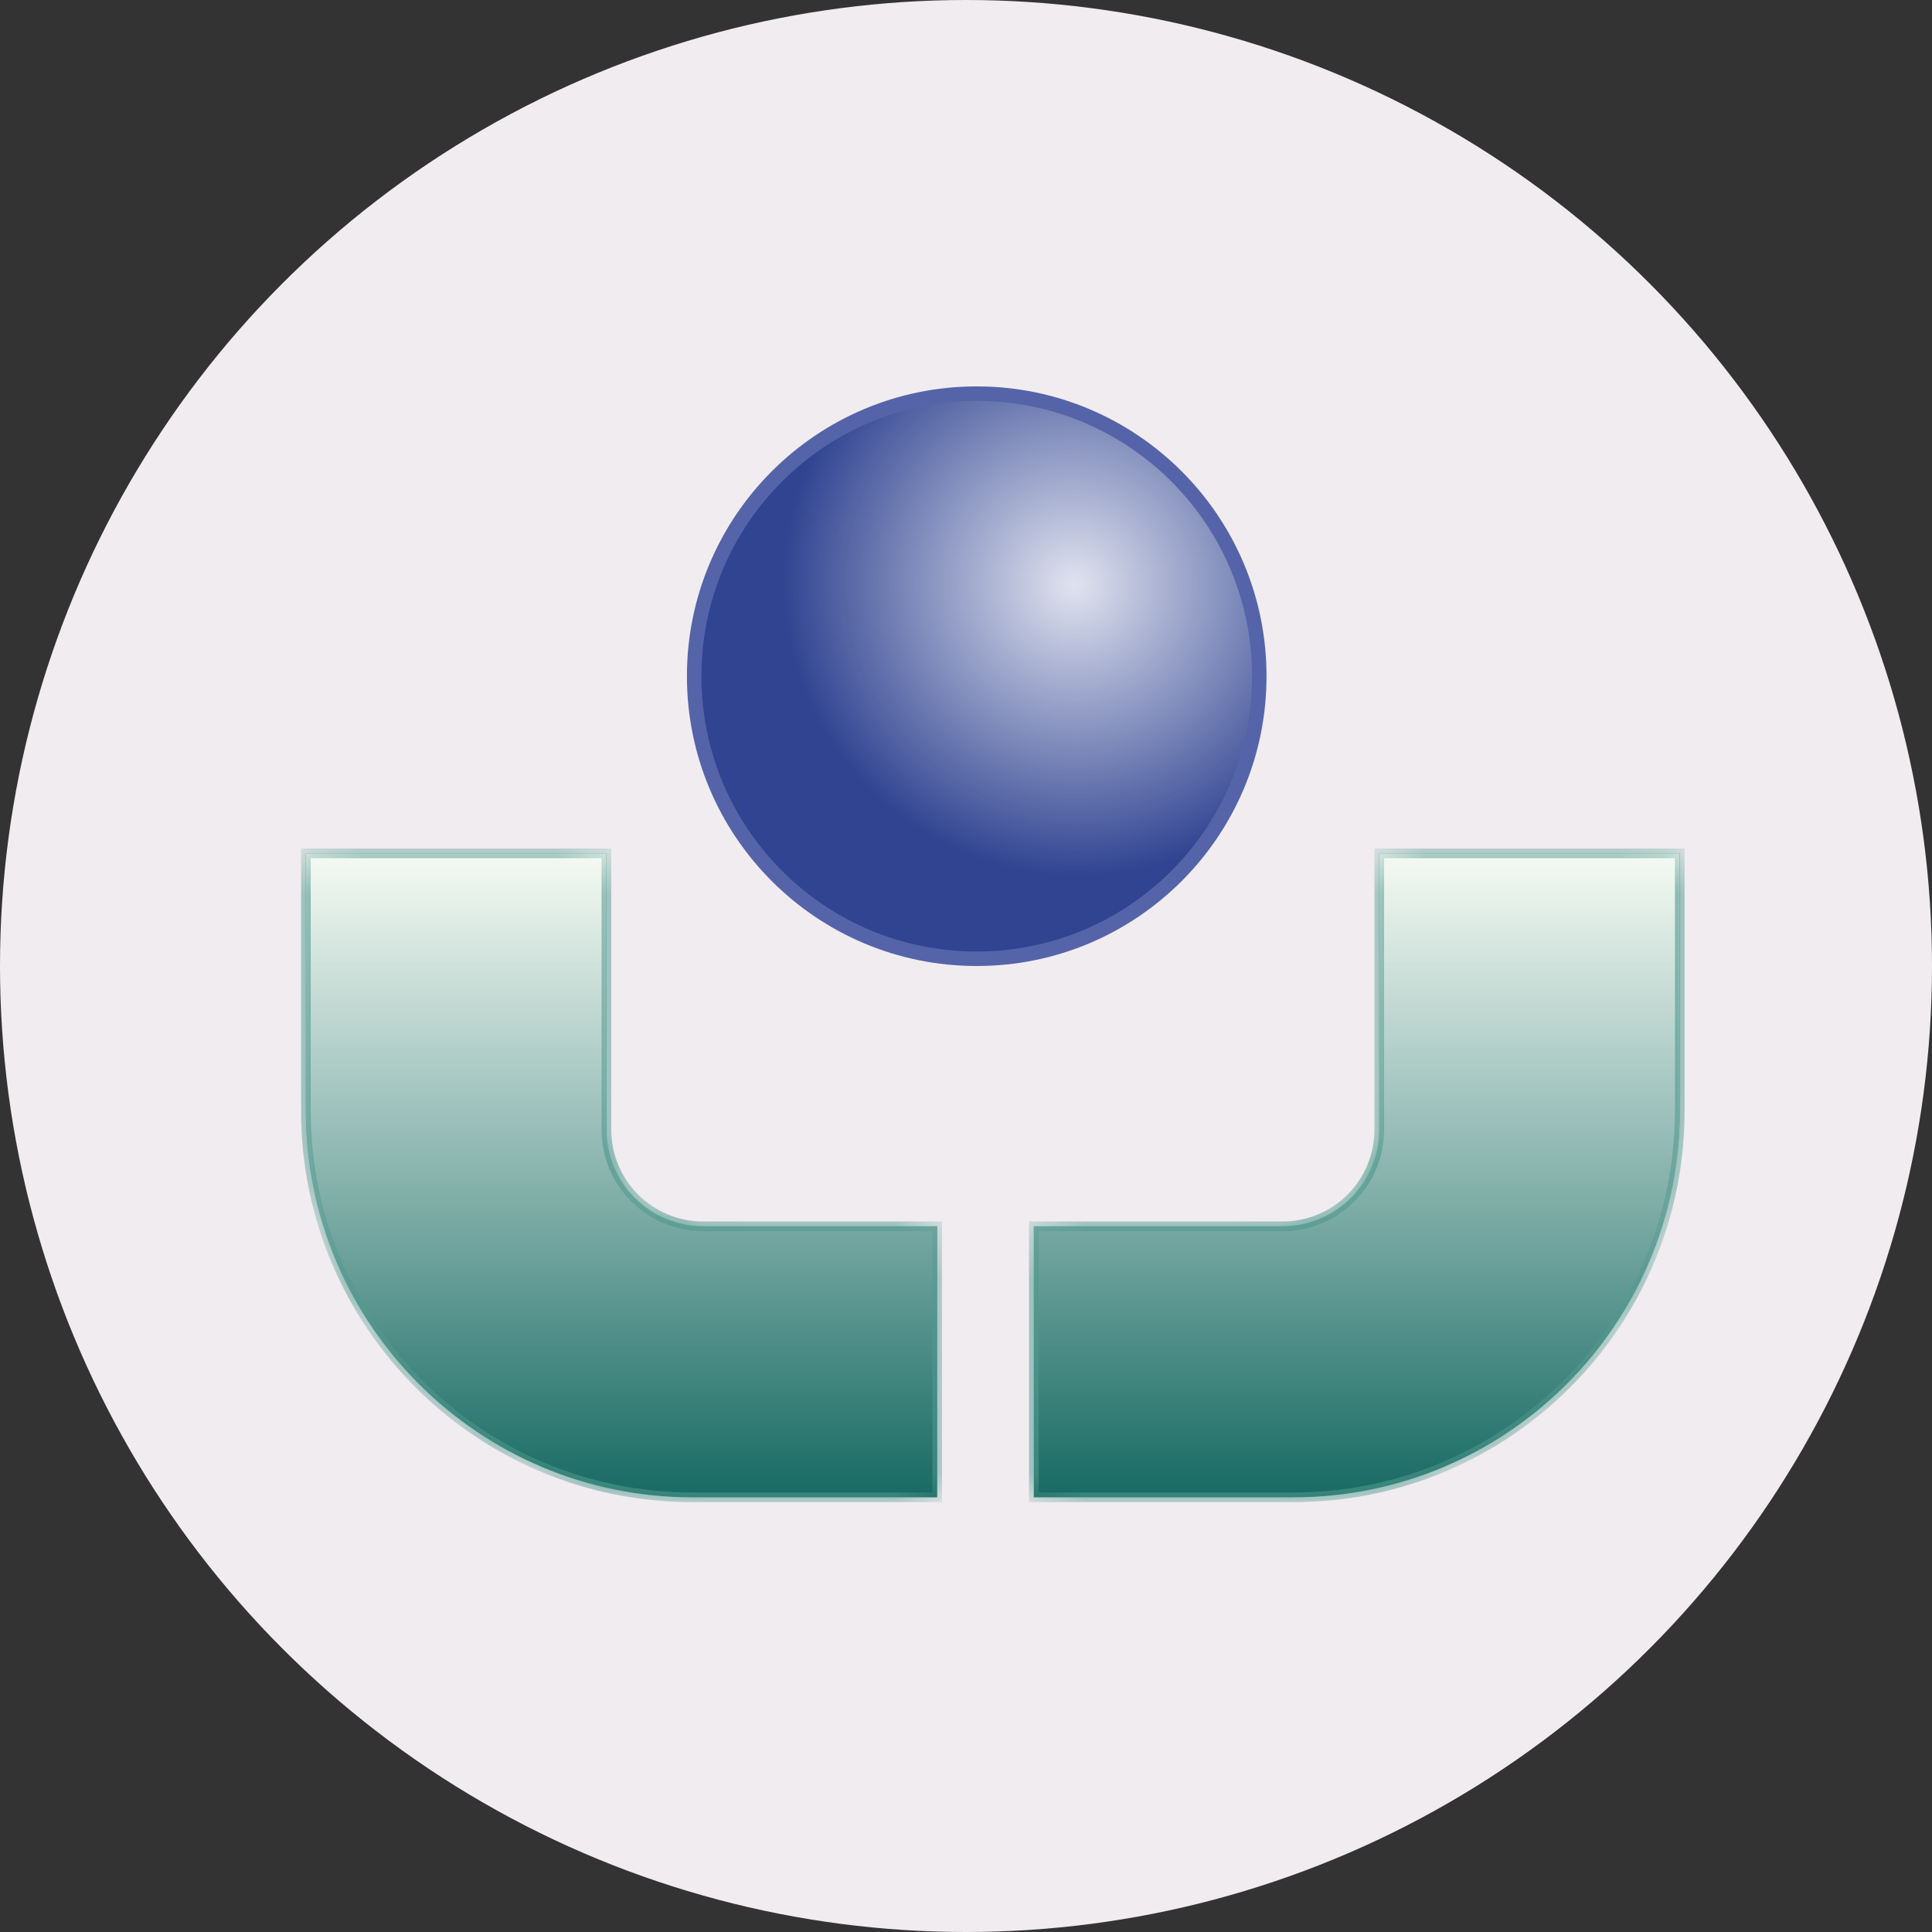 <svg width="40" height="40" viewBox="0 0 40 40" fill="none" xmlns="http://www.w3.org/2000/svg">
<rect x="0" y="0" width="40" height="40" fill="#333333" stroke="none"/>
<circle cx="20" cy="20" r="20" fill="#F1ECEF"/>
<path d="M26.072 14C26.072 17.231 23.453 19.85 20.222 19.85C16.991 19.85 14.372 17.231 14.372 14C14.372 10.769 16.991 8.15 20.222 8.15C23.453 8.15 26.072 10.769 26.072 14Z" fill="#314491"/>
<path d="M26.072 14C26.072 17.231 23.453 19.85 20.222 19.85C16.991 19.85 14.372 17.231 14.372 14C14.372 10.769 16.991 8.15 20.222 8.15C23.453 8.15 26.072 10.769 26.072 14Z" fill="url(#paint0_radial)" fill-opacity="0.85"/>
<path d="M26.072 14C26.072 17.231 23.453 19.85 20.222 19.85C16.991 19.85 14.372 17.231 14.372 14C14.372 10.769 16.991 8.15 20.222 8.15C23.453 8.15 26.072 10.769 26.072 14Z" stroke="#5564A9" stroke-width="0.3"/>
<mask id="path-3-inside-1" fill="white">
<path fill-rule="evenodd" clip-rule="evenodd" d="M12.556 17.667H6.333V23C6.333 27.418 9.915 31 14.333 31H19.404V25.389H14.556C13.451 25.389 12.556 24.494 12.556 23.389V17.667ZM28.556 17.667V23.389C28.556 24.494 27.66 25.389 26.556 25.389H21.404V31H26.778C31.196 31 34.778 27.418 34.778 23V17.667H28.556Z"/>
</mask>
<path fill-rule="evenodd" clip-rule="evenodd" d="M12.556 17.667H6.333V23C6.333 27.418 9.915 31 14.333 31H19.404V25.389H14.556C13.451 25.389 12.556 24.494 12.556 23.389V17.667ZM28.556 17.667V23.389C28.556 24.494 27.66 25.389 26.556 25.389H21.404V31H26.778C31.196 31 34.778 27.418 34.778 23V17.667H28.556Z" fill="#176A62"/>
<path fill-rule="evenodd" clip-rule="evenodd" d="M12.556 17.667H6.333V23C6.333 27.418 9.915 31 14.333 31H19.404V25.389H14.556C13.451 25.389 12.556 24.494 12.556 23.389V17.667ZM28.556 17.667V23.389C28.556 24.494 27.66 25.389 26.556 25.389H21.404V31H26.778C31.196 31 34.778 27.418 34.778 23V17.667H28.556Z" fill="url(#paint1_linear)"/>
<path d="M6.333 17.667V17.567H6.233V17.667H6.333ZM12.556 17.667H12.656V17.567H12.556V17.667ZM19.404 31V31.1H19.504V31H19.404ZM19.404 25.389H19.504V25.289H19.404V25.389ZM28.556 17.667V17.567H28.456V17.667H28.556ZM21.404 25.389V25.289H21.304V25.389H21.404ZM21.404 31H21.304V31.1H21.404V31ZM34.778 17.667H34.878V17.567H34.778V17.667ZM6.333 17.767H12.556V17.567H6.333V17.767ZM6.433 23V17.667H6.233V23H6.433ZM14.333 30.9C9.97 30.9 6.433 27.363 6.433 23H6.233C6.233 27.474 9.86 31.1 14.333 31.1V30.9ZM19.404 30.9H14.333V31.1H19.404V30.9ZM19.504 31V25.389H19.304V31H19.504ZM19.404 25.289H14.556V25.489H19.404V25.289ZM14.556 25.289C13.506 25.289 12.656 24.439 12.656 23.389H12.456C12.456 24.549 13.396 25.489 14.556 25.489V25.289ZM12.656 23.389V17.667H12.456V23.389H12.656ZM28.456 17.667V23.389H28.656V17.667H28.456ZM28.456 23.389C28.456 24.439 27.605 25.289 26.556 25.289V25.489C27.715 25.489 28.656 24.549 28.656 23.389H28.456ZM26.556 25.289H21.404V25.489H26.556V25.289ZM21.304 25.389V31H21.504V25.389H21.304ZM26.778 30.9H21.404V31.1H26.778V30.9ZM34.678 23C34.678 27.363 31.141 30.9 26.778 30.9V31.1C31.251 31.1 34.878 27.474 34.878 23H34.678ZM34.678 17.667V23H34.878V17.667H34.678ZM28.556 17.767H34.778V17.567H28.556V17.767Z" fill="#519A8F" mask="url(#path-3-inside-1)"/>
<defs>
<radialGradient id="paint0_radial" cx="0" cy="0" r="1" gradientUnits="userSpaceOnUse" gradientTransform="translate(22.239 12.102) rotate(134.64) scale(7.687 7.783)">
<stop stop-color="white"/>
<stop offset="0.781" stop-color="white" stop-opacity="0"/>
<stop offset="0.99" stop-color="white" stop-opacity="0"/>
</radialGradient>
<linearGradient id="paint1_linear" x1="20.556" y1="17.667" x2="20.556" y2="31" gradientUnits="userSpaceOnUse">
<stop stop-color="#F5FAF3"/>
<stop offset="1" stop-color="white" stop-opacity="0"/>
</linearGradient>
</defs>
</svg>
